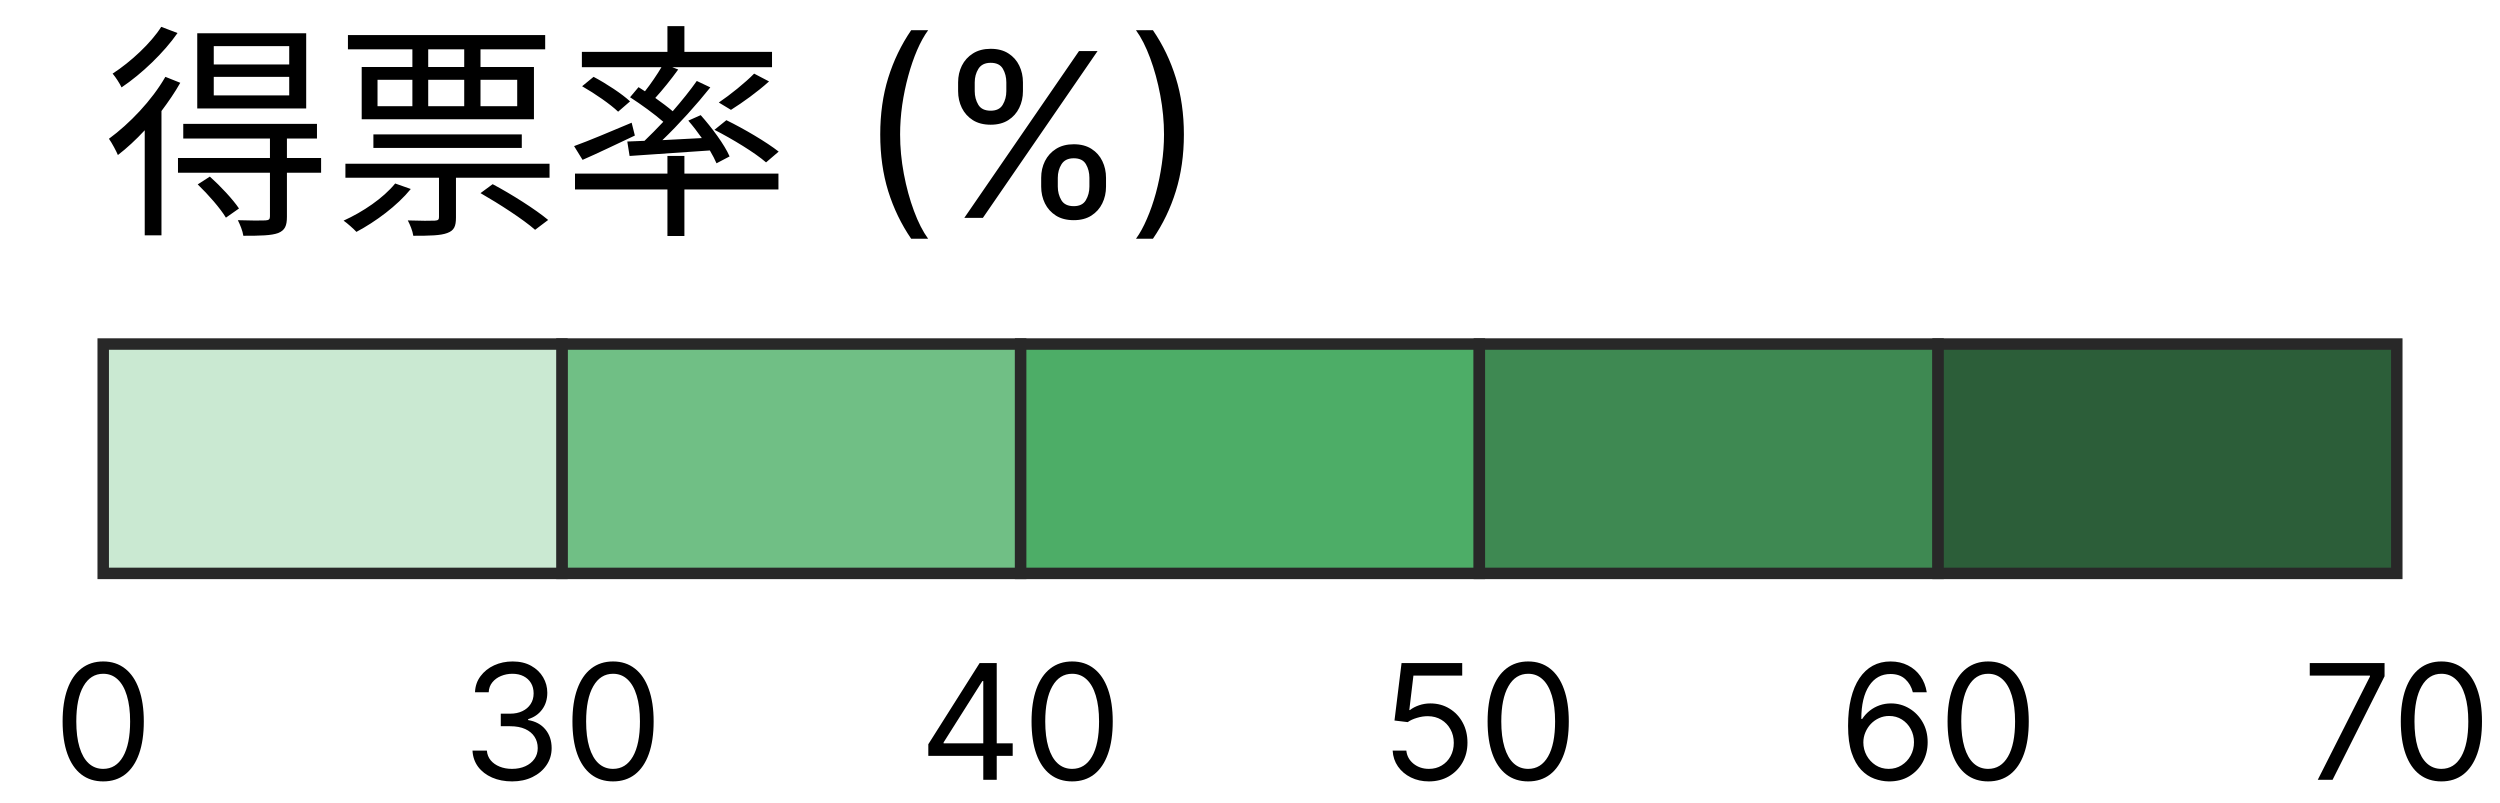 <svg width="218" height="70" viewBox="0 0 218 70" fill="none" xmlns="http://www.w3.org/2000/svg">
<rect x="49" y="30" width="40" height="20" fill="#70BF85" stroke="#282828"/>
<rect x="9" y="30" width="40" height="20" fill="#CAE9D2" stroke="#282828"/>
<rect x="89" y="30" width="40" height="20" fill="#4DAD67" stroke="#282828"/>
<rect x="129" y="30" width="40" height="20" fill="#3E8952" stroke="#282828"/>
<rect x="169" y="30" width="40" height="20" fill="#2C5E39" stroke="#282828"/>
<path d="M25.22 5.62V4.02H18.64V5.62H25.22ZM25.22 8.32V6.7H18.64V8.32H25.22ZM26.7 2.9V9.46H17.2V2.9H26.7ZM14.06 2.34L15.48 2.88C14.3 4.58 12.36 6.44 10.6 7.62C10.44 7.28 10.08 6.72 9.82 6.42C11.4 5.4 13.18 3.74 14.06 2.34ZM14.42 6.7L15.72 7.22C15.26 8.04 14.68 8.88 14.08 9.68V20.52H12.62V11.36C11.86 12.18 11.06 12.92 10.28 13.52C10.16 13.22 9.76 12.46 9.5 12.1C11.3 10.78 13.24 8.76 14.42 6.7ZM17.24 16.08L18.3 15.4C19.22 16.22 20.32 17.4 20.84 18.18L19.7 18.98C19.22 18.18 18.16 16.96 17.24 16.08ZM28 13.78V15.06H25.02V18.9C25.02 19.7 24.84 20.08 24.26 20.32C23.66 20.54 22.72 20.56 21.22 20.56C21.16 20.14 20.94 19.6 20.74 19.2C21.86 19.24 22.86 19.24 23.14 19.22C23.46 19.2 23.54 19.12 23.54 18.86V15.06H15.52V13.78H23.54V12.08H15.98V10.8H27.64V12.08H25.02V13.78H28ZM40.48 5.84V4.3H37.34V5.84H40.48ZM45.1 6.96H41.9V9.26H45.1V6.96ZM37.34 6.96V9.26H40.48V6.96H37.34ZM32.92 6.96V9.26H35.96V6.96H32.92ZM35.96 5.84V4.3H30.34V3.06H47.54V4.3H41.9V5.84H46.56V10.4H31.54V5.84H35.96ZM45.5 12.9H32.56V11.72H45.5V12.9ZM34.46 16L35.82 16.48C34.64 17.94 32.74 19.34 31.08 20.22C30.84 19.96 30.28 19.46 29.96 19.24C31.64 18.48 33.42 17.28 34.46 16ZM41.9 16.84L42.96 16.06C44.58 16.92 46.7 18.26 47.8 19.18L46.66 20.04C45.64 19.14 43.54 17.78 41.9 16.84ZM30.12 14.28H47.92V15.5H39.76V18.96C39.76 19.74 39.6 20.1 39 20.32C38.42 20.54 37.48 20.56 36.04 20.56C35.98 20.14 35.76 19.6 35.56 19.22C36.68 19.26 37.62 19.26 37.92 19.24C38.22 19.22 38.28 19.14 38.28 18.92V15.5H30.12V14.28ZM67.9 13.22L66.8 14.16C65.84 13.32 63.86 12.12 62.3 11.32L63.34 10.48C64.86 11.22 66.86 12.4 67.9 13.22ZM65.76 6.42L67.06 7.1C66.04 8.02 64.76 8.94 63.74 9.58L62.68 8.94C63.66 8.28 65 7.2 65.76 6.42ZM55.68 7.6L56.24 7.96C56.76 7.3 57.3 6.5 57.68 5.86H50.74V4.52H58.2V2.28H59.68V4.52H67.32V5.86H58.62L59.14 6.06C58.52 6.92 57.78 7.84 57.14 8.54C57.7 8.94 58.24 9.34 58.66 9.7C59.46 8.78 60.2 7.86 60.76 7.06L61.94 7.62C60.76 9.1 59.2 10.84 57.76 12.22L61.2 12.04C60.82 11.5 60.42 10.98 60.02 10.52L61.1 10.04C62.08 11.14 63.18 12.62 63.62 13.64L62.48 14.24C62.34 13.92 62.14 13.52 61.9 13.12C59.36 13.3 56.82 13.46 54.9 13.6L54.7 12.34C55.14 12.32 55.66 12.3 56.2 12.28C56.72 11.78 57.28 11.22 57.84 10.62C57.06 9.94 55.9 9.1 54.94 8.48L55.68 7.6ZM54.94 8.84L53.9 9.74C53.24 9.1 51.88 8.16 50.76 7.52L51.76 6.7C52.86 7.28 54.26 8.2 54.94 8.84ZM55.08 10.7L55.36 11.82C53.78 12.56 52.14 13.36 50.8 13.94L50.06 12.74C51.34 12.28 53.22 11.48 55.08 10.7ZM59.68 13.6V15.14H67.88V16.52H59.68V20.58H58.2V16.52H50.14V15.14H58.2V13.6H59.68ZM76.756 11.727C76.756 9.938 76.988 8.292 77.452 6.791C77.921 5.286 78.588 3.901 79.454 2.636H80.932C80.591 3.105 80.271 3.683 79.973 4.369C79.68 5.051 79.421 5.802 79.199 6.621C78.976 7.435 78.801 8.278 78.673 9.149C78.55 10.02 78.489 10.88 78.489 11.727C78.489 12.854 78.597 13.998 78.815 15.158C79.033 16.318 79.327 17.395 79.696 18.389C80.065 19.384 80.477 20.193 80.932 20.818H79.454C78.588 19.554 77.921 18.171 77.452 16.671C76.988 15.165 76.756 13.517 76.756 11.727ZM90.791 16.273V15.506C90.791 14.975 90.9 14.49 91.118 14.05C91.341 13.605 91.663 13.249 92.084 12.984C92.51 12.714 93.026 12.579 93.632 12.579C94.248 12.579 94.764 12.714 95.181 12.984C95.597 13.249 95.912 13.605 96.125 14.05C96.338 14.49 96.445 14.975 96.445 15.506V16.273C96.445 16.803 96.336 17.291 96.118 17.736C95.905 18.176 95.588 18.531 95.166 18.801C94.75 19.066 94.239 19.199 93.632 19.199C93.017 19.199 92.499 19.066 92.077 18.801C91.656 18.531 91.336 18.176 91.118 17.736C90.9 17.291 90.791 16.803 90.791 16.273ZM92.24 15.506V16.273C92.24 16.713 92.345 17.108 92.553 17.459C92.761 17.805 93.121 17.977 93.632 17.977C94.13 17.977 94.48 17.805 94.684 17.459C94.892 17.108 94.996 16.713 94.996 16.273V15.506C94.996 15.065 94.897 14.672 94.698 14.327C94.499 13.976 94.144 13.801 93.632 13.801C93.135 13.801 92.778 13.976 92.56 14.327C92.347 14.672 92.24 15.065 92.24 15.506ZM83.547 7.949V7.182C83.547 6.652 83.656 6.166 83.874 5.726C84.097 5.281 84.418 4.926 84.84 4.661C85.266 4.391 85.782 4.256 86.388 4.256C87.004 4.256 87.52 4.391 87.936 4.661C88.353 4.926 88.668 5.281 88.881 5.726C89.094 6.166 89.201 6.652 89.201 7.182V7.949C89.201 8.479 89.092 8.967 88.874 9.412C88.661 9.852 88.344 10.207 87.922 10.477C87.506 10.742 86.994 10.875 86.388 10.875C85.773 10.875 85.254 10.742 84.833 10.477C84.411 10.207 84.092 9.852 83.874 9.412C83.656 8.967 83.547 8.479 83.547 7.949ZM84.996 7.182V7.949C84.996 8.389 85.1 8.785 85.309 9.135C85.517 9.481 85.877 9.653 86.388 9.653C86.885 9.653 87.236 9.481 87.439 9.135C87.648 8.785 87.752 8.389 87.752 7.949V7.182C87.752 6.741 87.652 6.348 87.454 6.003C87.255 5.652 86.9 5.477 86.388 5.477C85.891 5.477 85.534 5.652 85.316 6.003C85.103 6.348 84.996 6.741 84.996 7.182ZM84.087 19L94.087 4.455H95.706L85.706 19H84.087ZM103.235 11.727C103.235 13.517 103 15.165 102.532 16.671C102.068 18.171 101.402 19.554 100.536 20.818H99.059C99.4 20.349 99.717 19.772 100.01 19.085C100.309 18.403 100.569 17.655 100.792 16.841C101.014 16.022 101.187 15.177 101.31 14.305C101.438 13.43 101.502 12.57 101.502 11.727C101.502 10.6 101.393 9.457 101.175 8.297C100.957 7.137 100.664 6.06 100.294 5.065C99.925 4.071 99.513 3.261 99.059 2.636H100.536C101.402 3.901 102.068 5.286 102.532 6.791C103 8.292 103.235 9.938 103.235 11.727Z" fill="black"/>
<path d="M80.949 65.912V64.898L85.424 57.818H86.159V59.389H85.662L82.281 64.739V64.818H88.307V65.912H80.949ZM85.742 68V65.604V65.131V57.818H86.915V68H85.742ZM93.491 68.139C92.742 68.139 92.104 67.935 91.577 67.528C91.05 67.117 90.647 66.522 90.369 65.743C90.091 64.961 89.951 64.016 89.951 62.909C89.951 61.809 90.091 60.869 90.369 60.09C90.651 59.308 91.055 58.711 91.582 58.3C92.112 57.886 92.749 57.679 93.491 57.679C94.234 57.679 94.868 57.886 95.395 58.3C95.926 58.711 96.33 59.308 96.608 60.09C96.89 60.869 97.031 61.809 97.031 62.909C97.031 64.016 96.892 64.961 96.613 65.743C96.335 66.522 95.932 67.117 95.405 67.528C94.878 67.935 94.24 68.139 93.491 68.139ZM93.491 67.046C94.234 67.046 94.81 66.688 95.221 65.972C95.632 65.256 95.838 64.235 95.838 62.909C95.838 62.028 95.743 61.277 95.554 60.657C95.369 60.037 95.1 59.565 94.749 59.24C94.401 58.915 93.982 58.753 93.491 58.753C92.755 58.753 92.18 59.116 91.766 59.842C91.352 60.564 91.145 61.587 91.145 62.909C91.145 63.791 91.237 64.54 91.423 65.156C91.609 65.773 91.875 66.242 92.224 66.563C92.575 66.885 92.997 67.046 93.491 67.046Z" fill="black"/>
<path d="M44.662 68.139C44.006 68.139 43.421 68.026 42.907 67.801C42.397 67.576 41.991 67.263 41.689 66.862C41.391 66.457 41.229 65.988 41.202 65.454H42.455C42.481 65.783 42.594 66.066 42.793 66.305C42.992 66.54 43.252 66.722 43.574 66.852C43.895 66.981 44.251 67.046 44.642 67.046C45.08 67.046 45.468 66.969 45.806 66.817C46.144 66.664 46.409 66.452 46.601 66.18C46.793 65.909 46.89 65.594 46.89 65.236C46.89 64.861 46.797 64.531 46.611 64.246C46.425 63.958 46.154 63.733 45.796 63.57C45.438 63.408 45 63.327 44.483 63.327H43.668V62.233H44.483C44.888 62.233 45.242 62.16 45.547 62.014C45.855 61.868 46.096 61.663 46.268 61.398C46.444 61.133 46.532 60.821 46.532 60.463C46.532 60.118 46.455 59.818 46.303 59.563C46.15 59.308 45.935 59.109 45.657 58.967C45.382 58.824 45.057 58.753 44.682 58.753C44.331 58.753 43.999 58.818 43.688 58.947C43.38 59.073 43.128 59.257 42.932 59.499C42.737 59.737 42.631 60.026 42.614 60.364H41.421C41.441 59.83 41.601 59.363 41.903 58.962C42.205 58.557 42.599 58.242 43.086 58.017C43.577 57.792 44.115 57.679 44.702 57.679C45.332 57.679 45.872 57.807 46.323 58.062C46.774 58.314 47.12 58.647 47.362 59.061C47.604 59.475 47.725 59.923 47.725 60.403C47.725 60.977 47.574 61.466 47.272 61.87C46.974 62.274 46.568 62.554 46.054 62.71V62.79C46.697 62.896 47.2 63.169 47.561 63.61C47.922 64.048 48.103 64.59 48.103 65.236C48.103 65.789 47.952 66.287 47.65 66.727C47.352 67.165 46.944 67.51 46.427 67.761C45.91 68.013 45.322 68.139 44.662 68.139ZM53.457 68.139C52.708 68.139 52.07 67.935 51.543 67.528C51.016 67.117 50.613 66.522 50.335 65.743C50.056 64.961 49.917 64.016 49.917 62.909C49.917 61.809 50.056 60.869 50.335 60.09C50.617 59.308 51.021 58.711 51.548 58.3C52.078 57.886 52.715 57.679 53.457 57.679C54.2 57.679 54.834 57.886 55.361 58.3C55.892 58.711 56.296 59.308 56.574 60.09C56.856 60.869 56.997 61.809 56.997 62.909C56.997 64.016 56.858 64.961 56.579 65.743C56.301 66.522 55.898 67.117 55.371 67.528C54.844 67.935 54.206 68.139 53.457 68.139ZM53.457 67.046C54.2 67.046 54.776 66.688 55.187 65.972C55.598 65.256 55.804 64.235 55.804 62.909C55.804 62.028 55.709 61.277 55.52 60.657C55.335 60.037 55.066 59.565 54.715 59.24C54.367 58.915 53.948 58.753 53.457 58.753C52.721 58.753 52.146 59.116 51.732 59.842C51.318 60.564 51.11 61.587 51.11 62.909C51.11 63.791 51.203 64.54 51.389 65.156C51.575 65.773 51.841 66.242 52.189 66.563C52.541 66.885 52.963 67.046 53.457 67.046Z" fill="black"/>
<path d="M9 68.139C8.251 68.139 7.613 67.935 7.086 67.528C6.559 67.117 6.156 66.522 5.878 65.743C5.599 64.961 5.46 64.016 5.46 62.909C5.46 61.809 5.599 60.869 5.878 60.09C6.16 59.308 6.564 58.711 7.091 58.3C7.621 57.886 8.258 57.679 9 57.679C9.742 57.679 10.377 57.886 10.904 58.3C11.434 58.711 11.839 59.308 12.117 60.09C12.399 60.869 12.54 61.809 12.54 62.909C12.54 64.016 12.401 64.961 12.122 65.743C11.844 66.522 11.441 67.117 10.914 67.528C10.387 67.935 9.749 68.139 9 68.139ZM9 67.046C9.742 67.046 10.319 66.688 10.73 65.972C11.141 65.256 11.347 64.235 11.347 62.909C11.347 62.028 11.252 61.277 11.063 60.657C10.878 60.037 10.609 59.565 10.258 59.24C9.91 58.915 9.491 58.753 9 58.753C8.264 58.753 7.689 59.116 7.275 59.842C6.861 60.564 6.653 61.587 6.653 62.909C6.653 63.791 6.746 64.54 6.932 65.156C7.117 65.773 7.384 66.242 7.732 66.563C8.084 66.885 8.506 67.046 9 67.046Z" fill="black"/>
<path d="M124.602 68.139C124.019 68.139 123.493 68.023 123.026 67.791C122.559 67.559 122.184 67.241 121.902 66.837C121.621 66.432 121.467 65.972 121.44 65.454H122.633C122.68 65.915 122.888 66.296 123.26 66.598C123.634 66.896 124.082 67.046 124.602 67.046C125.02 67.046 125.391 66.948 125.716 66.752C126.044 66.557 126.301 66.288 126.486 65.947C126.675 65.602 126.77 65.213 126.77 64.778C126.77 64.334 126.672 63.938 126.476 63.59C126.284 63.239 126.019 62.962 125.681 62.76C125.343 62.558 124.957 62.455 124.522 62.452C124.211 62.448 123.891 62.496 123.563 62.596C123.235 62.692 122.965 62.816 122.753 62.969L121.599 62.83L122.216 57.818H127.505V58.912H123.25L122.892 61.915H122.951C123.16 61.749 123.422 61.611 123.737 61.502C124.052 61.393 124.38 61.338 124.721 61.338C125.344 61.338 125.9 61.487 126.387 61.785C126.877 62.081 127.262 62.485 127.54 62.999C127.822 63.512 127.963 64.099 127.963 64.758C127.963 65.408 127.817 65.988 127.525 66.499C127.237 67.006 126.839 67.407 126.332 67.702C125.825 67.993 125.248 68.139 124.602 68.139ZM133.259 68.139C132.51 68.139 131.872 67.935 131.345 67.528C130.818 67.117 130.415 66.522 130.137 65.743C129.858 64.961 129.719 64.016 129.719 62.909C129.719 61.809 129.858 60.869 130.137 60.09C130.418 59.308 130.823 58.711 131.35 58.3C131.88 57.886 132.516 57.679 133.259 57.679C134.001 57.679 134.636 57.886 135.163 58.3C135.693 58.711 136.098 59.308 136.376 60.09C136.658 60.869 136.799 61.809 136.799 62.909C136.799 64.016 136.659 64.961 136.381 65.743C136.103 66.522 135.7 67.117 135.173 67.528C134.646 67.935 134.008 68.139 133.259 68.139ZM133.259 67.046C134.001 67.046 134.578 66.688 134.989 65.972C135.4 65.256 135.605 64.235 135.605 62.909C135.605 62.028 135.511 61.277 135.322 60.657C135.136 60.037 134.868 59.565 134.517 59.24C134.169 58.915 133.749 58.753 133.259 58.753C132.523 58.753 131.948 59.116 131.534 59.842C131.119 60.564 130.912 61.587 130.912 62.909C130.912 63.791 131.005 64.54 131.191 65.156C131.376 65.773 131.643 66.242 131.991 66.563C132.342 66.885 132.765 67.046 133.259 67.046Z" fill="black"/>
<path d="M164.691 68.139C164.274 68.133 163.856 68.053 163.439 67.901C163.021 67.748 162.64 67.491 162.295 67.13C161.95 66.765 161.674 66.273 161.465 65.653C161.256 65.03 161.152 64.248 161.152 63.307C161.152 62.405 161.236 61.606 161.405 60.91C161.574 60.211 161.82 59.623 162.141 59.146C162.463 58.665 162.85 58.3 163.304 58.052C163.762 57.803 164.277 57.679 164.851 57.679C165.421 57.679 165.928 57.793 166.372 58.022C166.819 58.247 167.184 58.562 167.466 58.967C167.747 59.371 167.93 59.837 168.013 60.364H166.799C166.687 59.906 166.468 59.527 166.143 59.225C165.818 58.923 165.388 58.773 164.851 58.773C164.062 58.773 163.44 59.116 162.986 59.802C162.535 60.488 162.308 61.451 162.305 62.69H162.385C162.57 62.409 162.791 62.168 163.046 61.969C163.304 61.767 163.589 61.611 163.901 61.502C164.213 61.393 164.542 61.338 164.89 61.338C165.474 61.338 166.007 61.484 166.491 61.776C166.975 62.064 167.363 62.463 167.655 62.974C167.946 63.481 168.092 64.062 168.092 64.719C168.092 65.349 167.951 65.925 167.669 66.449C167.388 66.969 166.992 67.383 166.481 67.692C165.974 67.997 165.378 68.146 164.691 68.139ZM164.691 67.046C165.109 67.046 165.484 66.941 165.815 66.732C166.15 66.523 166.413 66.243 166.606 65.892C166.801 65.541 166.899 65.15 166.899 64.719C166.899 64.298 166.804 63.915 166.616 63.57C166.43 63.222 166.173 62.946 165.845 62.74C165.52 62.535 165.149 62.432 164.731 62.432C164.416 62.432 164.123 62.495 163.851 62.621C163.58 62.743 163.341 62.912 163.135 63.128C162.933 63.343 162.774 63.59 162.658 63.869C162.542 64.144 162.484 64.434 162.484 64.739C162.484 65.143 162.579 65.521 162.767 65.872C162.96 66.224 163.222 66.507 163.553 66.722C163.888 66.938 164.267 67.046 164.691 67.046ZM173.368 68.139C172.619 68.139 171.981 67.935 171.454 67.528C170.927 67.117 170.524 66.522 170.246 65.743C169.968 64.961 169.828 64.016 169.828 62.909C169.828 61.809 169.968 60.869 170.246 60.09C170.528 59.308 170.932 58.711 171.459 58.3C171.989 57.886 172.626 57.679 173.368 57.679C174.111 57.679 174.745 57.886 175.272 58.3C175.803 58.711 176.207 59.308 176.485 60.09C176.767 60.869 176.908 61.809 176.908 62.909C176.908 64.016 176.769 64.961 176.49 65.743C176.212 66.522 175.809 67.117 175.282 67.528C174.755 67.935 174.117 68.139 173.368 68.139ZM173.368 67.046C174.111 67.046 174.687 66.688 175.098 65.972C175.509 65.256 175.715 64.235 175.715 62.909C175.715 62.028 175.62 61.277 175.431 60.657C175.246 60.037 174.977 59.565 174.626 59.24C174.278 58.915 173.859 58.753 173.368 58.753C172.632 58.753 172.057 59.116 171.643 59.842C171.229 60.564 171.022 61.587 171.022 62.909C171.022 63.791 171.114 64.54 171.3 65.156C171.486 65.773 171.752 66.242 172.1 66.563C172.452 66.885 172.874 67.046 173.368 67.046Z" fill="black"/>
<path d="M202.108 68L206.661 58.992V58.912H201.411V57.818H207.934V58.972L203.4 68H202.108ZM212.89 68.139C212.141 68.139 211.503 67.935 210.976 67.528C210.449 67.117 210.046 66.522 209.767 65.743C209.489 64.961 209.35 64.016 209.35 62.909C209.35 61.809 209.489 60.869 209.767 60.09C210.049 59.308 210.454 58.711 210.981 58.3C211.511 57.886 212.147 57.679 212.89 57.679C213.632 57.679 214.267 57.886 214.794 58.3C215.324 58.711 215.728 59.308 216.007 60.09C216.289 60.869 216.429 61.809 216.429 62.909C216.429 64.016 216.29 64.961 216.012 65.743C215.733 66.522 215.331 67.117 214.804 67.528C214.277 67.935 213.639 68.139 212.89 68.139ZM212.89 67.046C213.632 67.046 214.209 66.688 214.62 65.972C215.031 65.256 215.236 64.235 215.236 62.909C215.236 62.028 215.142 61.277 214.953 60.657C214.767 60.037 214.499 59.565 214.147 59.24C213.799 58.915 213.38 58.753 212.89 58.753C212.154 58.753 211.579 59.116 211.165 59.842C210.75 60.564 210.543 61.587 210.543 62.909C210.543 63.791 210.636 64.54 210.821 65.156C211.007 65.773 211.274 66.242 211.622 66.563C211.973 66.885 212.396 67.046 212.89 67.046Z" fill="black"/>
</svg>
